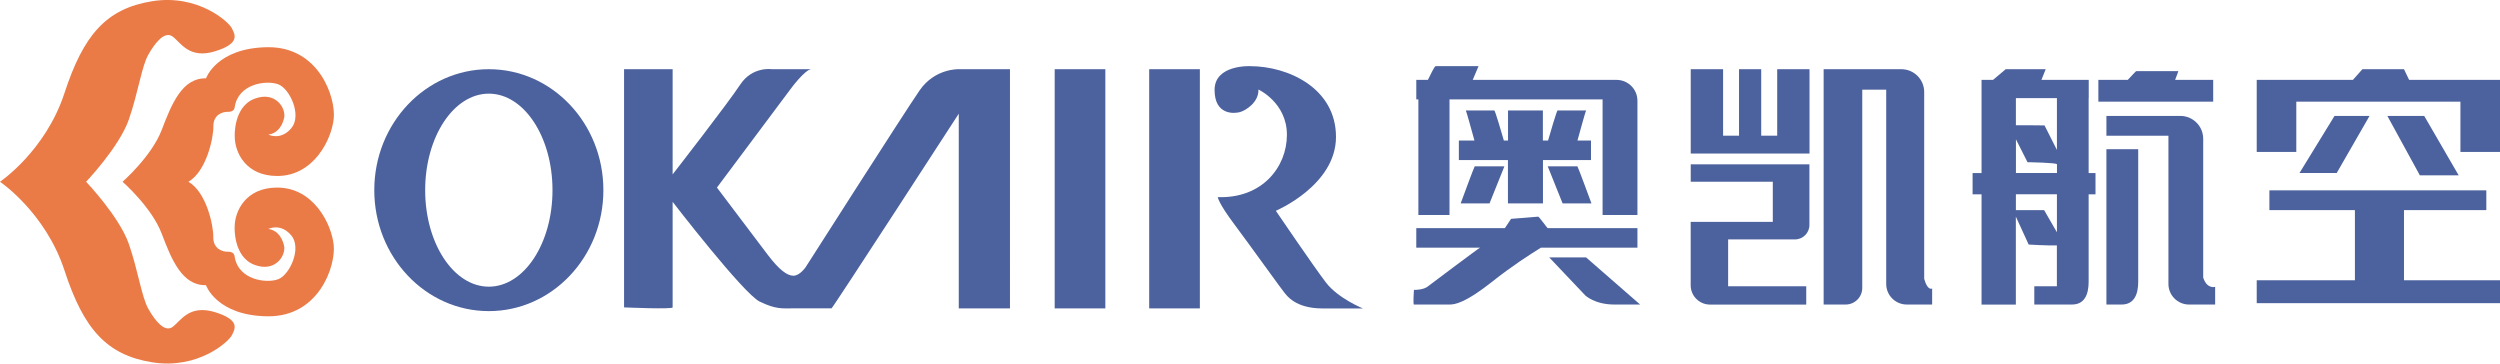 <?xml version="1.0" encoding="utf-8"?>
<!-- Generator: Adobe Illustrator 25.4.1, SVG Export Plug-In . SVG Version: 6.00 Build 0)  -->
<svg version="1.1" xmlns="http://www.w3.org/2000/svg" xmlns:xlink="http://www.w3.org/1999/xlink" x="0px" y="0px"
	 viewBox="0 0 550.19 80" style="enable-background:new 0 0 550.19 80;" xml:space="preserve">
<style type="text/css">
	.q6d6e49c{fill:#EA7B47;}
	.c61ec25e{fill:#4C629E;}
</style>
<g id="Layer_2">
</g>
<g id="Layer_1">
	<g>
		<g>
			<path class="q6d6e49c" d="M47.29,68.69c-5.69-1.74-7.55,1.97-9.29,3.25c-1.74,1.28-3.83-1.28-5.34-3.95
				c-1.51-2.67-2.21-8.25-4.3-14.29C26.27,47.67,18.95,40,18.95,40s7.32-7.67,9.41-13.71c2.09-6.04,2.79-11.62,4.3-14.29
				c1.51-2.67,3.6-5.23,5.34-3.95c1.74,1.28,3.6,5,9.29,3.25c5.69-1.74,4.41-3.72,3.72-5.11c-0.7-1.39-7.43-7.55-17.54-5.92
				s-15.1,7.43-19.28,20.21C10.01,33.26,0,40,0,40s10.01,6.74,14.19,19.52c4.18,12.78,9.18,18.59,19.28,20.21
				c10.11,1.63,16.84-4.53,17.54-5.92C51.71,72.41,52.99,70.44,47.29,68.69z"/>
			<path class="q6d6e49c" d="M61,41.28c-6.97,0-9.36,5.23-9.36,8.71c0,0-0.33,6.49,4.33,8.28c4.66,1.79,7.06-2.13,6.53-4.27
				c-0.52-2.13-1.79-3.4-3.44-3.62c0,0,2.7-1.39,5.05,1.44c2.35,2.83-0.35,8.67-2.88,9.63c-2.53,0.96-8.84,0.22-9.6-5.05
				c0,0-0.04-1.05-1.43-1c-1.38,0.04-3.3-0.74-3.26-3.22C47,49.69,45.44,42.29,41.47,40c3.96-2.29,5.53-9.69,5.49-12.17
				c-0.04-2.48,1.87-3.27,3.26-3.22c1.38,0.04,1.43-1,1.43-1c0.76-5.27,7.08-6.01,9.6-5.05c2.53,0.96,5.23,6.8,2.88,9.63
				c-2.35,2.83-5.05,1.44-5.05,1.44c1.66-0.22,2.92-1.48,3.44-3.62s-1.87-6.06-6.53-4.27c-4.66,1.79-4.33,8.28-4.33,8.28
				c0,3.48,2.39,8.71,9.36,8.71c8.02,0,11.97-8.02,12.43-12.66c0.46-4.65-3.25-15.8-14.52-15.68c-11.27,0.12-13.59,6.85-13.59,6.85
				c-5.23-0.12-7.55,5.58-9.76,11.38C33.35,34.42,26.97,40,26.97,40s6.39,5.58,8.6,11.38c2.21,5.81,4.53,11.5,9.76,11.38
				c0,0,2.32,6.74,13.59,6.85c11.27,0.12,14.99-11.04,14.52-15.68C72.97,49.29,69.02,41.28,61,41.28z"/>
		</g>
		<g>
			<path class="c61ec25e" d="M339.57,44.76v-9.53h10.57v-4.3h-2.98c0.53-1.93,1.8-6.54,1.9-6.62h-0.22c0,0-5.88,0.01-6.06,0
				c-0.15-0.01-1.7,5.18-2.09,6.62h-1.14v-6.62h-7.67v6.62h-0.92c-0.39-1.44-1.94-6.63-2.09-6.62c-0.17,0.01-6.06,0-6.06,0h-0.22
				c0.1,0.08,1.37,4.69,1.9,6.62h-3.43v4.3h10.8v9.53H339.57z"/>
			<path class="c61ec25e" d="M107.58,15.23c-13.92,0-25.21,11.92-25.21,26.62s11.29,26.62,25.21,26.62s25.21-11.92,25.21-26.62
				S121.51,15.23,107.58,15.23z M107.58,63.09c-7.74,0-14.01-9.51-14.01-21.24c0-11.73,6.27-21.24,14.01-21.24
				c7.74,0,14.01,9.51,14.01,21.24C121.6,53.58,115.32,63.09,107.58,63.09z"/>
			<path class="c61ec25e" d="M202.38,19.9c-3.37,4.88-25.09,38.92-25.09,38.92s-1.28,1.86-2.67,1.86c-1.39,0-3.14-1.28-5.69-4.65
				c-2.56-3.37-11.15-14.75-11.15-14.75l16.15-21.61c0,0,3.25-4.44,4.65-4.44h-8.71c0,0-4.3-0.67-6.97,3.4
				c-2.67,4.07-14.87,19.75-14.87,19.75V15.23h-10.69v52.42c0,0,10.69,0.46,10.69,0c0-0.46,0-23.23,0-23.23s15.57,20.21,19.17,21.96
				c3.6,1.74,5,1.48,7.32,1.48s8.25,0,8.48,0c0.23,0,28-42.84,28-42.84v42.85h11.27V15.23h-11.27
				C210.97,15.23,205.74,15.02,202.38,19.9z"/>
			<rect x="232.11" y="15.23" class="c61ec25e" width="11.15" height="52.64"/>
			<rect x="252.91" y="15.23" class="c61ec25e" width="11.15" height="52.64"/>
			<path class="c61ec25e" d="M291.82,62.19c-2.67-3.48-11.04-15.8-11.04-15.8s13.24-5.58,13.24-16.26c0-10.69-10.45-15.57-18.94-15.57
				c0,0-7.78-0.35-7.78,5.23c0,5.58,4.3,5.23,5.58,4.88c1.28-0.35,4.18-2.16,4.07-4.97c0,0,6.27,2.88,6.27,9.97
				c0,7.09-5.46,14.06-15.22,13.71c0,0,0.12,1.28,3.6,5.92c3.48,4.65,10.8,14.87,11.15,15.22c0.35,0.35,2.21,3.36,8.25,3.36
				c6.04,0,8.94,0,8.94,0S294.49,65.67,291.82,62.19z"/>
			<path class="c61ec25e" d="M312.15,47.32h6.85V21.88h33.69v25.44h7.67V22.17c0-2.53-2.05-4.59-4.59-4.59h-1.92h-1.16h-28.58l1.28-3.02
				c0,0-9.06,0-9.41,0c-0.35,0-1.28,2.21-1.74,3.02h-2.09h-0.46v4.3h0.46V47.32z"/>
			<path class="c61ec25e" d="M360.36,54.51v-4.3h-19.75c-0.09,0-1.92-2.57-2.09-2.53c-0.17,0.04-5.97,0.48-5.97,0.48l-1.36,2.05h-19.5
				v4.3h14.03c-0.17,0-11.47,8.51-11.47,8.51s-0.77,0.78-3.08,0.78c0,0-0.22,3.22,0,3.22c0.22,0,6.71,0,7.84,0s3.4-0.26,9.58-5.18
				c3.86-3.07,7.97-5.75,10.52-7.33H360.36z"/>
			<path class="c61ec25e" d="M327.81,44.76l3.27-8.15h-6.53c-0.13,0.09-3.09,8.15-3.09,8.15H327.81z"/>
			<path class="c61ec25e" d="M350.24,44.76c0,0-2.96-8.06-3.09-8.15h-6.53l3.27,8.15H350.24z"/>
			<path class="c61ec25e" d="M340.96,56.66l7.93,8.36c0,0,2.05,2,6.4,2c0.26,0,5.66,0,5.66,0l-11.89-10.37H340.96z"/>
			<path class="c61ec25e" d="M372.09,36.17V40h18.06v8.83h-9.82h-8.25v3.86v10.09c0,2.35,1.9,4.25,4.25,4.25h1.32h2.67h17.19V63h-17.19
				V52.69h14.71c1.75,0,3.18-1.42,3.18-3.18v-0.42v-0.26V40v-3.83h-8.07H372.09z"/>
			<polygon class="c61ec25e" points="391.12,29.86 387.6,29.86 387.6,15.23 382.72,15.23 382.72,29.86 379.21,29.86 379.21,15.23 
				372.09,15.23 372.09,29.86 372.09,33.79 379.21,33.79 382.72,33.79 387.6,33.79 391.12,33.79 398.23,33.79 398.23,29.86 
				398.23,15.23 391.12,15.23 			"/>
			<path class="c61ec25e" d="M459.68,21.59v-4.01h-7h-3.41l0.94-2.35h-8.8l-2.79,2.35h-2.53v0.93v3.08v16.5h-1.97v4.68h1.97v24.26h7.55
				V47.67l2.82,6.15c0,0,4.22,0.26,6.21,0.18v9h-4.97v4.02h4.97h1.77h1.56c2.78,0,3.66-2.25,3.66-5.03V42.77h1.51v-4.68h-1.51V21.59
				z M452.68,21.59V33l-2.73-5.4c0,0-4-0.05-6.3-0.04v-5.97H452.68z M443.65,30.64l2.56,5.06c0,0,6.48,0.09,6.48,0.46v1.92h-9.03
				V30.64z M452.68,51.12l-2.82-4.88h-6.21v-3.48h9.03V51.12z"/>
			<path class="c61ec25e" d="M463.57,67.02h3.34c2.78,0,3.66-2.25,3.66-5.03V32.83h-7V67.02z"/>
			<path class="c61ec25e" d="M423.47,61.37V20.26c0-2.78-2.25-5.03-5.03-5.03h-1.59h-1.74h-13.77v2.35v2.15v47.29h4.84
				c2.02,0,3.66-1.64,3.66-3.66V19.73h5.27v42.76c0,2.5,2.03,4.53,4.53,4.53h1.57h2.27h1.74v-3.53
				C425.21,63.49,424.23,64.11,423.47,61.37z"/>
			<path class="c61ec25e" d="M484.87,61.09V30.54c0-2.78-2.25-5.03-5.03-5.03h-1.31h-1.31h-13.65v4.36h13.65v32.62
				c0,2.5,2.03,4.53,4.53,4.53h1.04h2.07h2.64v-3.9C487.5,63.13,485.73,63.71,484.87,61.09z"/>
			<path class="c61ec25e" d="M487.07,17.58h-8.38c0.34-0.83,0.71-1.92,0.71-1.92s-8.97,0-9.24,0c-0.17,0-1.05,1.08-1.89,1.92h-6.47v4.79
				h25.27V17.58z"/>
			<polygon class="c61ec25e" points="529.06,46.24 547.18,46.24 547.18,41.89 499.44,41.89 499.44,46.24 518.26,46.24 518.26,61.68 
				496.65,61.68 496.65,66.72 550.19,66.72 550.19,61.68 529.06,61.68 			"/>
			<polygon class="c61ec25e" points="541.48,17.58 530.19,17.58 529.06,15.23 519.91,15.23 517.82,17.58 505.36,17.58 496.65,17.58 
				496.65,22.37 496.65,33.44 505.36,33.44 505.36,22.37 541.48,22.37 541.48,33.44 550.19,33.44 550.19,22.37 550.19,17.58 			"/>
			<polygon class="c61ec25e" points="533.51,25.51 525.4,25.51 532.55,38.58 541.09,38.58 			"/>
			<polygon class="c61ec25e" points="513.77,25.51 506.06,38.08 514.25,38.08 521.48,25.51 			"/>
		</g>
	</g>
</g>
</svg>
